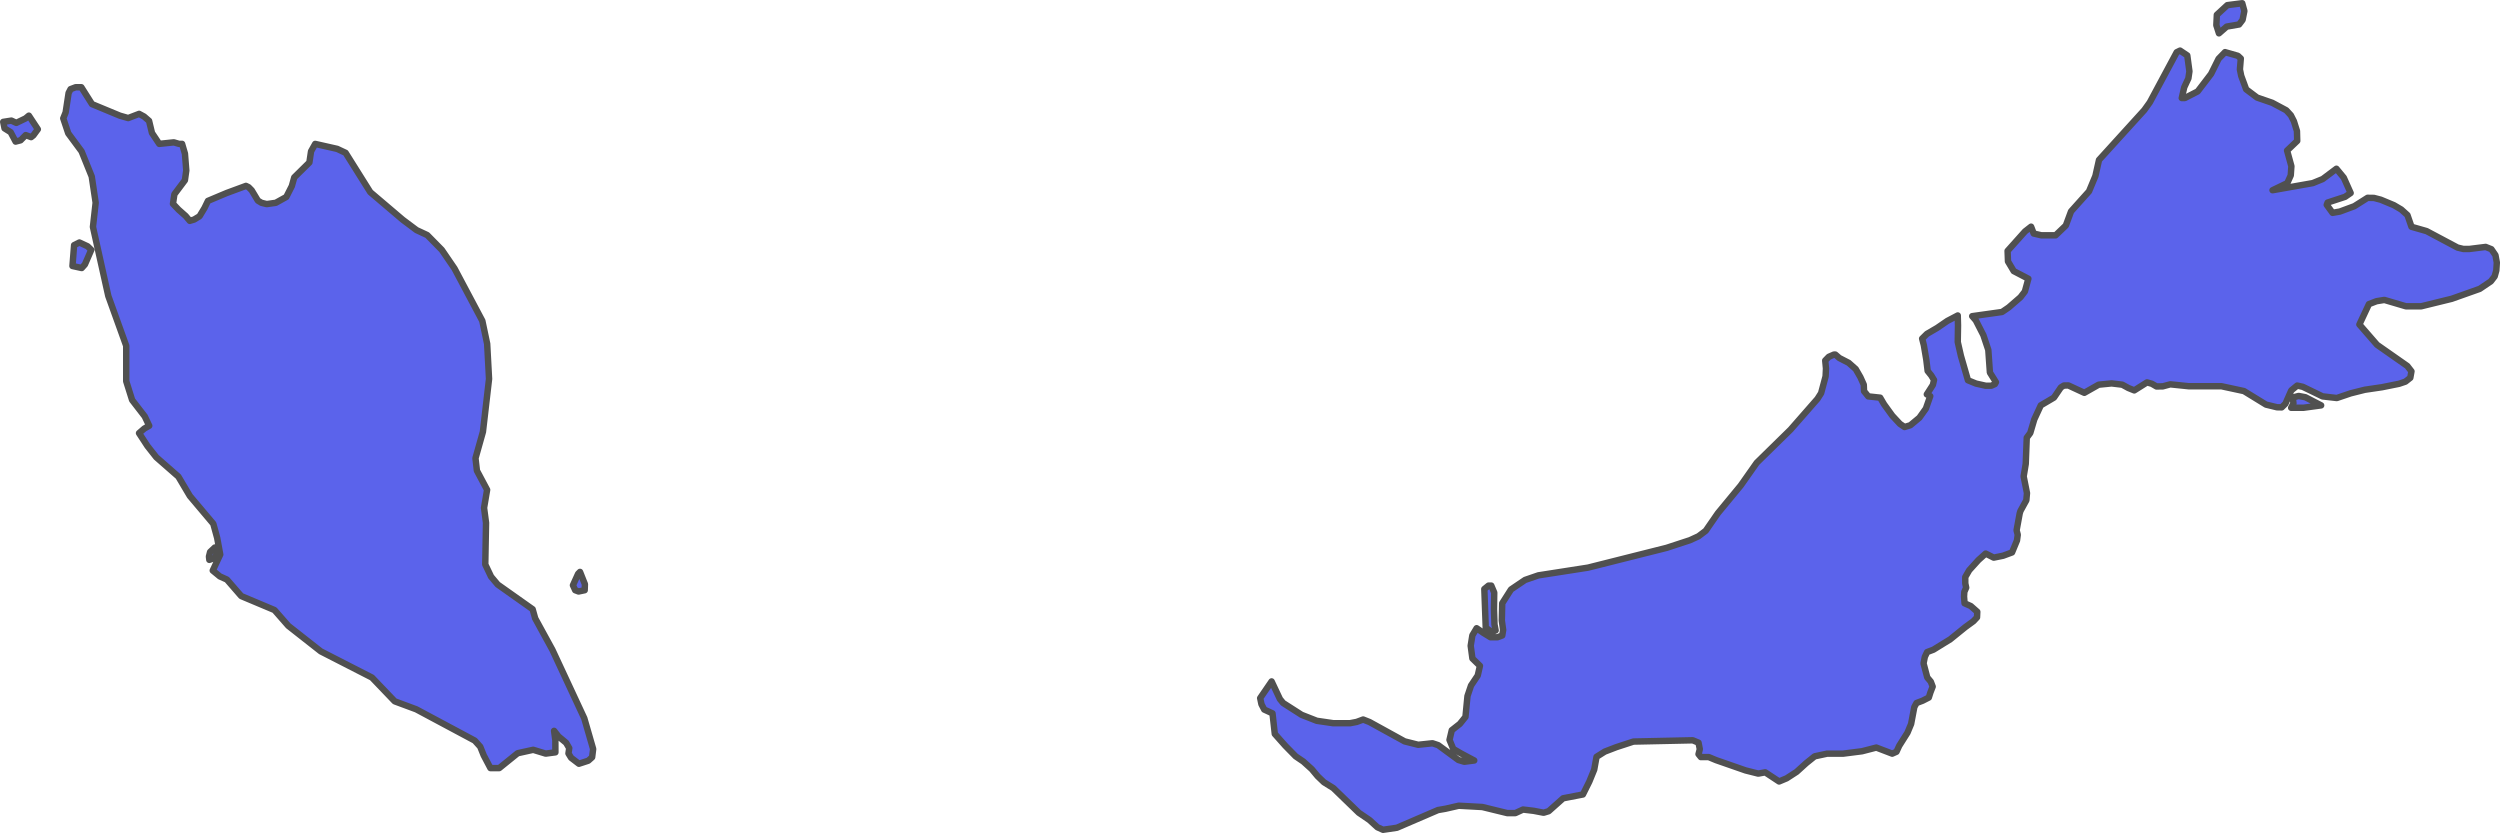 <?xml version="1.0" encoding="UTF-8" standalone="no"?>
<!-- Created with Inkscape (http://www.inkscape.org/) -->

<svg
   width="193.939"
   height="64.621"
   viewBox="0 0 193.939 64.621"
   version="1.1"
   id="svg1059"
   xmlns="http://www.w3.org/2000/svg"
   xmlns:svg="http://www.w3.org/2000/svg"
   xmlns:rdf="http://www.w3.org/1999/02/22-rdf-syntax-ns#"
   xmlns:cc="http://creativecommons.org/ns#"
   xmlns:dc="http://purl.org/dc/elements/1.1/">
  <defs
     id="defs1053" />
  <g
     id="layer46"
     style="display:inline"
     transform="translate(-83.241,-215.395)">
    <path
       style="display:inline;fill:#5b63eb;fill-opacity:1;fill-rule:nonzero;stroke:#505050;stroke-width:0.5;stroke-linecap:round;stroke-linejoin:round;stroke-miterlimit:4;stroke-dasharray:none;stroke-opacity:1"
       class="polygon"
       d="m 199.265,264.3 -0.302,0.128 -0.465,-0.345 -0.109,-2.993 0.326,-0.266 h 0.213 l 0.229,0.542 -0.02,1.311 0.039,1.157 z m -70.666,-3.119 -0.475,0.099 -0.261,-0.099 -0.175,-0.385 0.401,-0.887 0.147,-0.148 0.38,0.956 z m -28.621,-2.532 -0.498,0.177 -0.03,-0.256 0.089,-0.355 0.365,-0.345 0.17,0.197 z m 163.326,-11.807 -1.374,0.187 h -0.95 l 0.175,-0.345 -0.049,-0.454 0.453,-0.118 0.526,0.099 z m -173.477,-10.93 -0.248,0.276 -0.717,-0.158 0.127,-1.617 0.41,-0.207 0.638,0.296 0.283,0.276 z m -4.347,-11.545 0.696,1.056 -0.347,0.473 -0.174,0.138 -0.42,-0.158 -0.4,0.404 -0.384,0.099 -0.385,-0.73 -0.473,-0.296 -0.103,-0.503 0.634,-0.099 0.382,0.177 0.715,-0.345 z m 7.057,0 0.647,0.187 0.849,-0.325 0.384,0.207 0.387,0.335 0.225,0.937 0.566,0.848 1.132,-0.118 0.4,0.118 h 0.238 l 0.222,0.759 0.104,1.305 -0.107,0.759 -0.816,1.087 -0.109,0.739 0.43,0.454 0.557,0.493 0.317,0.375 0.332,-0.099 0.424,-0.256 0.386,-0.641 0.268,-0.552 1.451,-0.611 1.497,-0.552 0.204,0.099 0.243,0.246 0.479,0.799 0.28,0.168 0.405,0.099 0.702,-0.099 0.817,-0.454 0.43,-0.848 0.186,-0.67 1.174,-1.157 0.13,-0.868 0.322,-0.572 1.705,0.385 0.652,0.306 1.915,3.051 2.523,2.145 1.068,0.799 0.827,0.385 1.13,1.149 0.985,1.442 2.158,4.061 0.376,1.783 0.146,2.723 -0.475,4.105 -0.577,2.048 0.111,0.966 0.791,1.484 -0.237,1.401 0.153,1.162 -0.059,3.229 0.451,0.946 0.514,0.611 2.71,1.916 0.198,0.71 1.335,2.438 2.472,5.308 0.689,2.387 -0.079,0.641 -0.299,0.266 -0.727,0.237 -0.605,-0.463 -0.204,-0.335 0.059,-0.414 -0.241,-0.414 -0.594,-0.493 -0.341,-0.434 0.099,0.73 0.003,0.937 -0.753,0.099 -0.969,-0.296 -1.205,0.266 -1.427,1.153 h -0.685 l -0.522,-0.99 -0.269,-0.67 -0.426,-0.473 -4.535,-2.426 -1.673,-0.621 -1.764,-1.843 -3.97,-2.032 -2.521,-1.981 -1.072,-1.224 -2.578,-1.084 -1.113,-1.281 -0.547,-0.246 -0.551,-0.454 0.58,-1.241 -0.238,-1.294 -0.299,-1.092 -1.819,-2.157 -0.893,-1.505 -1.711,-1.499 -0.684,-0.868 -0.655,-1.003 0.41,-0.355 0.38,-0.217 -0.348,-0.73 -0.978,-1.267 -0.458,-1.456 v -2.749 l -1.391,-3.866 -1.191,-5.357 0.211,-1.876 -0.304,-2.033 -0.789,-1.955 -1.034,-1.397 -0.387,-1.161 0.186,-0.463 0.229,-1.507 0.153,-0.296 0.392,-0.148 h 0.442 l 0.828,1.309 z m 160.148,-2.204 -0.193,0.838 h 0.24 l 0.995,-0.513 1.038,-1.357 0.586,-1.178 0.499,-0.513 0.999,0.286 0.223,0.207 -0.069,0.848 0.099,0.493 0.385,1.05 0.851,0.641 1.172,0.404 1.089,0.582 0.355,0.385 0.236,0.463 0.238,0.759 0.02,0.769 -0.786,0.749 0.334,1.213 -0.049,0.71 -0.269,0.601 -1.144,0.552 3.12,-0.552 0.77,-0.315 1.065,-0.799 0.571,0.69 0.533,1.192 -0.429,0.296 -1.356,0.444 -0.069,0.177 0.45,0.621 0.567,-0.099 1.119,-0.414 1.03,-0.651 0.5,0.008 0.525,0.138 1.018,0.424 0.57,0.335 0.482,0.434 0.313,0.907 1.172,0.335 2.402,1.278 0.446,0.108 h 0.468 l 1.266,-0.158 0.444,0.177 0.316,0.463 0.105,0.572 -0.039,0.611 -0.129,0.463 -0.297,0.385 -0.862,0.582 -2.166,0.769 -2.37,0.582 h -1.19 l -1.671,-0.493 -0.609,0.099 -0.587,0.227 -0.741,1.58 1.369,1.575 2.349,1.643 0.321,0.414 -0.089,0.503 -0.375,0.296 -0.496,0.168 -1.321,0.266 -1.334,0.197 -1.098,0.276 -1.076,0.365 -1.11,-0.128 -1.524,-0.739 -0.439,-0.099 -0.46,0.375 -0.454,1.03 -0.29,0.286 -0.366,-0.008 -0.852,-0.207 -1.709,-1.049 -1.745,-0.375 h -2.534 l -1.436,-0.148 -0.584,0.158 -0.489,0.006 -0.354,-0.207 -0.379,-0.108 -0.988,0.621 -0.462,-0.187 -0.467,-0.256 -0.829,-0.099 -1.003,0.099 -1.113,0.631 -1.236,-0.572 -0.349,0.007 -0.236,0.148 -0.536,0.789 -1.021,0.601 -0.506,1.094 -0.31,1.05 -0.272,0.365 -0.079,2.028 -0.162,0.976 0.258,1.295 -0.049,0.552 -0.455,0.828 -0.059,0.187 -0.242,1.318 0.089,0.345 -0.059,0.444 -0.383,0.927 -0.692,0.256 -0.73,0.148 -0.623,-0.315 -0.562,0.503 -0.714,0.789 -0.308,0.532 0.002,0.493 0.069,0.325 -0.145,0.335 -0.02,0.355 0.039,0.523 0.484,0.217 0.503,0.444 -0.02,0.434 -0.279,0.296 -0.634,0.463 -1.157,0.937 -1.309,0.808 -0.492,0.187 -0.178,0.375 -0.099,0.503 0.289,1.092 0.274,0.325 0.145,0.385 -0.176,0.454 -0.125,0.394 -0.482,0.246 -0.469,0.177 -0.172,0.315 -0.248,1.309 -0.283,0.68 -0.639,1.014 -0.213,0.463 -0.329,0.148 -1.236,-0.473 -1.108,0.286 -1.466,0.187 h -1.242 l -0.963,0.207 -0.662,0.532 -0.738,0.67 -0.776,0.503 -0.586,0.246 -1.076,-0.71 -0.542,0.099 -0.978,-0.246 -2.294,-0.799 -0.568,-0.237 h -0.612 l -0.18,-0.227 0.099,-0.385 -0.099,-0.503 -0.447,-0.187 -4.602,0.099 -1.327,0.434 -0.896,0.345 -0.64,0.404 -0.181,0.995 -0.383,0.937 -0.494,0.989 -1.532,0.296 -1.125,1.002 -0.387,0.118 -0.773,-0.148 -0.827,-0.099 -0.598,0.276 h -0.626 l -1.937,-0.473 -1.827,-0.099 -1.038,0.237 -0.572,0.099 -3.188,1.372 -1.075,0.158 -0.437,-0.197 -0.615,-0.562 -0.826,-0.562 -1.977,-1.914 -0.729,-0.454 -0.484,-0.463 -0.461,-0.552 -0.655,-0.592 -0.595,-0.404 -0.811,-0.828 -0.805,-0.907 -0.179,-1.595 -0.641,-0.296 -0.216,-0.414 -0.099,-0.473 0.887,-1.295 0.645,1.368 0.249,0.306 1.432,0.917 1.18,0.463 1.277,0.187 h 1.3 l 0.517,-0.099 0.502,-0.187 0.496,0.197 2.718,1.497 1.053,0.266 1.113,-0.118 0.444,0.148 1.563,1.149 0.461,0.138 0.769,-0.099 -0.984,-0.523 -0.645,-0.375 -0.289,-0.7 0.176,-0.749 0.627,-0.493 0.434,-0.542 0.156,-1.613 0.276,-0.818 0.521,-0.779 0.171,-0.749 -0.585,-0.572 -0.132,-0.986 0.129,-0.808 0.331,-0.552 0.529,0.365 0.547,0.335 h 0.54 l 0.372,-0.138 0.069,-0.424 -0.102,-0.73 0.03,-1.343 0.682,-1.072 1.092,-0.739 1.03,-0.355 3.856,-0.601 6.097,-1.535 1.806,-0.592 0.664,-0.306 0.56,-0.424 0.942,-1.363 1.774,-2.149 1.242,-1.766 2.623,-2.571 2.088,-2.384 0.282,-0.444 0.348,-1.301 0.03,-0.611 -0.059,-0.621 0.278,-0.286 0.405,-0.177 0.102,0.002 0.308,0.266 0.727,0.375 0.545,0.483 0.364,0.631 0.262,0.582 0.02,0.503 0.328,0.404 0.923,0.099 0.301,0.513 0.642,0.887 0.588,0.631 0.36,0.246 0.452,-0.138 0.699,-0.582 0.505,-0.71 0.338,-0.966 -0.265,-0.138 0.469,-0.73 0.089,-0.385 -0.217,-0.355 -0.277,-0.345 -0.106,-0.877 -0.19,-1.119 -0.131,-0.513 0.37,-0.365 0.793,-0.463 0.791,-0.542 0.808,-0.424 0.02,0.779 -0.02,1.28 0.244,1.072 0.547,1.895 0.627,0.256 0.75,0.168 h 0.433 l 0.282,-0.128 0.079,-0.148 -0.468,-0.749 -0.124,-1.751 -0.383,-1.15 -0.587,-1.145 -0.28,-0.325 2.315,-0.325 0.52,-0.355 0.909,-0.789 0.342,-0.444 0.271,-0.992 -1.135,-0.592 -0.446,-0.749 -0.03,-0.818 1.355,-1.513 0.468,-0.365 0.203,0.532 0.596,0.138 h 0.55 0.552 l 0.792,-0.759 0.407,-1.099 1.393,-1.552 0.496,-1.192 0.279,-1.244 3.513,-3.867 0.429,-0.601 2.085,-3.888 0.26,-0.128 0.56,0.375 0.166,1.236 -0.079,0.542 z m 3.292,-4.704 -0.6,0.523 -0.202,-0.631 0.039,-0.808 0.814,-0.749 1.155,-0.148 0.165,0.601 -0.138,0.69 -0.27,0.355 z"
       id="path2490-9" />
  </g>
</svg>
